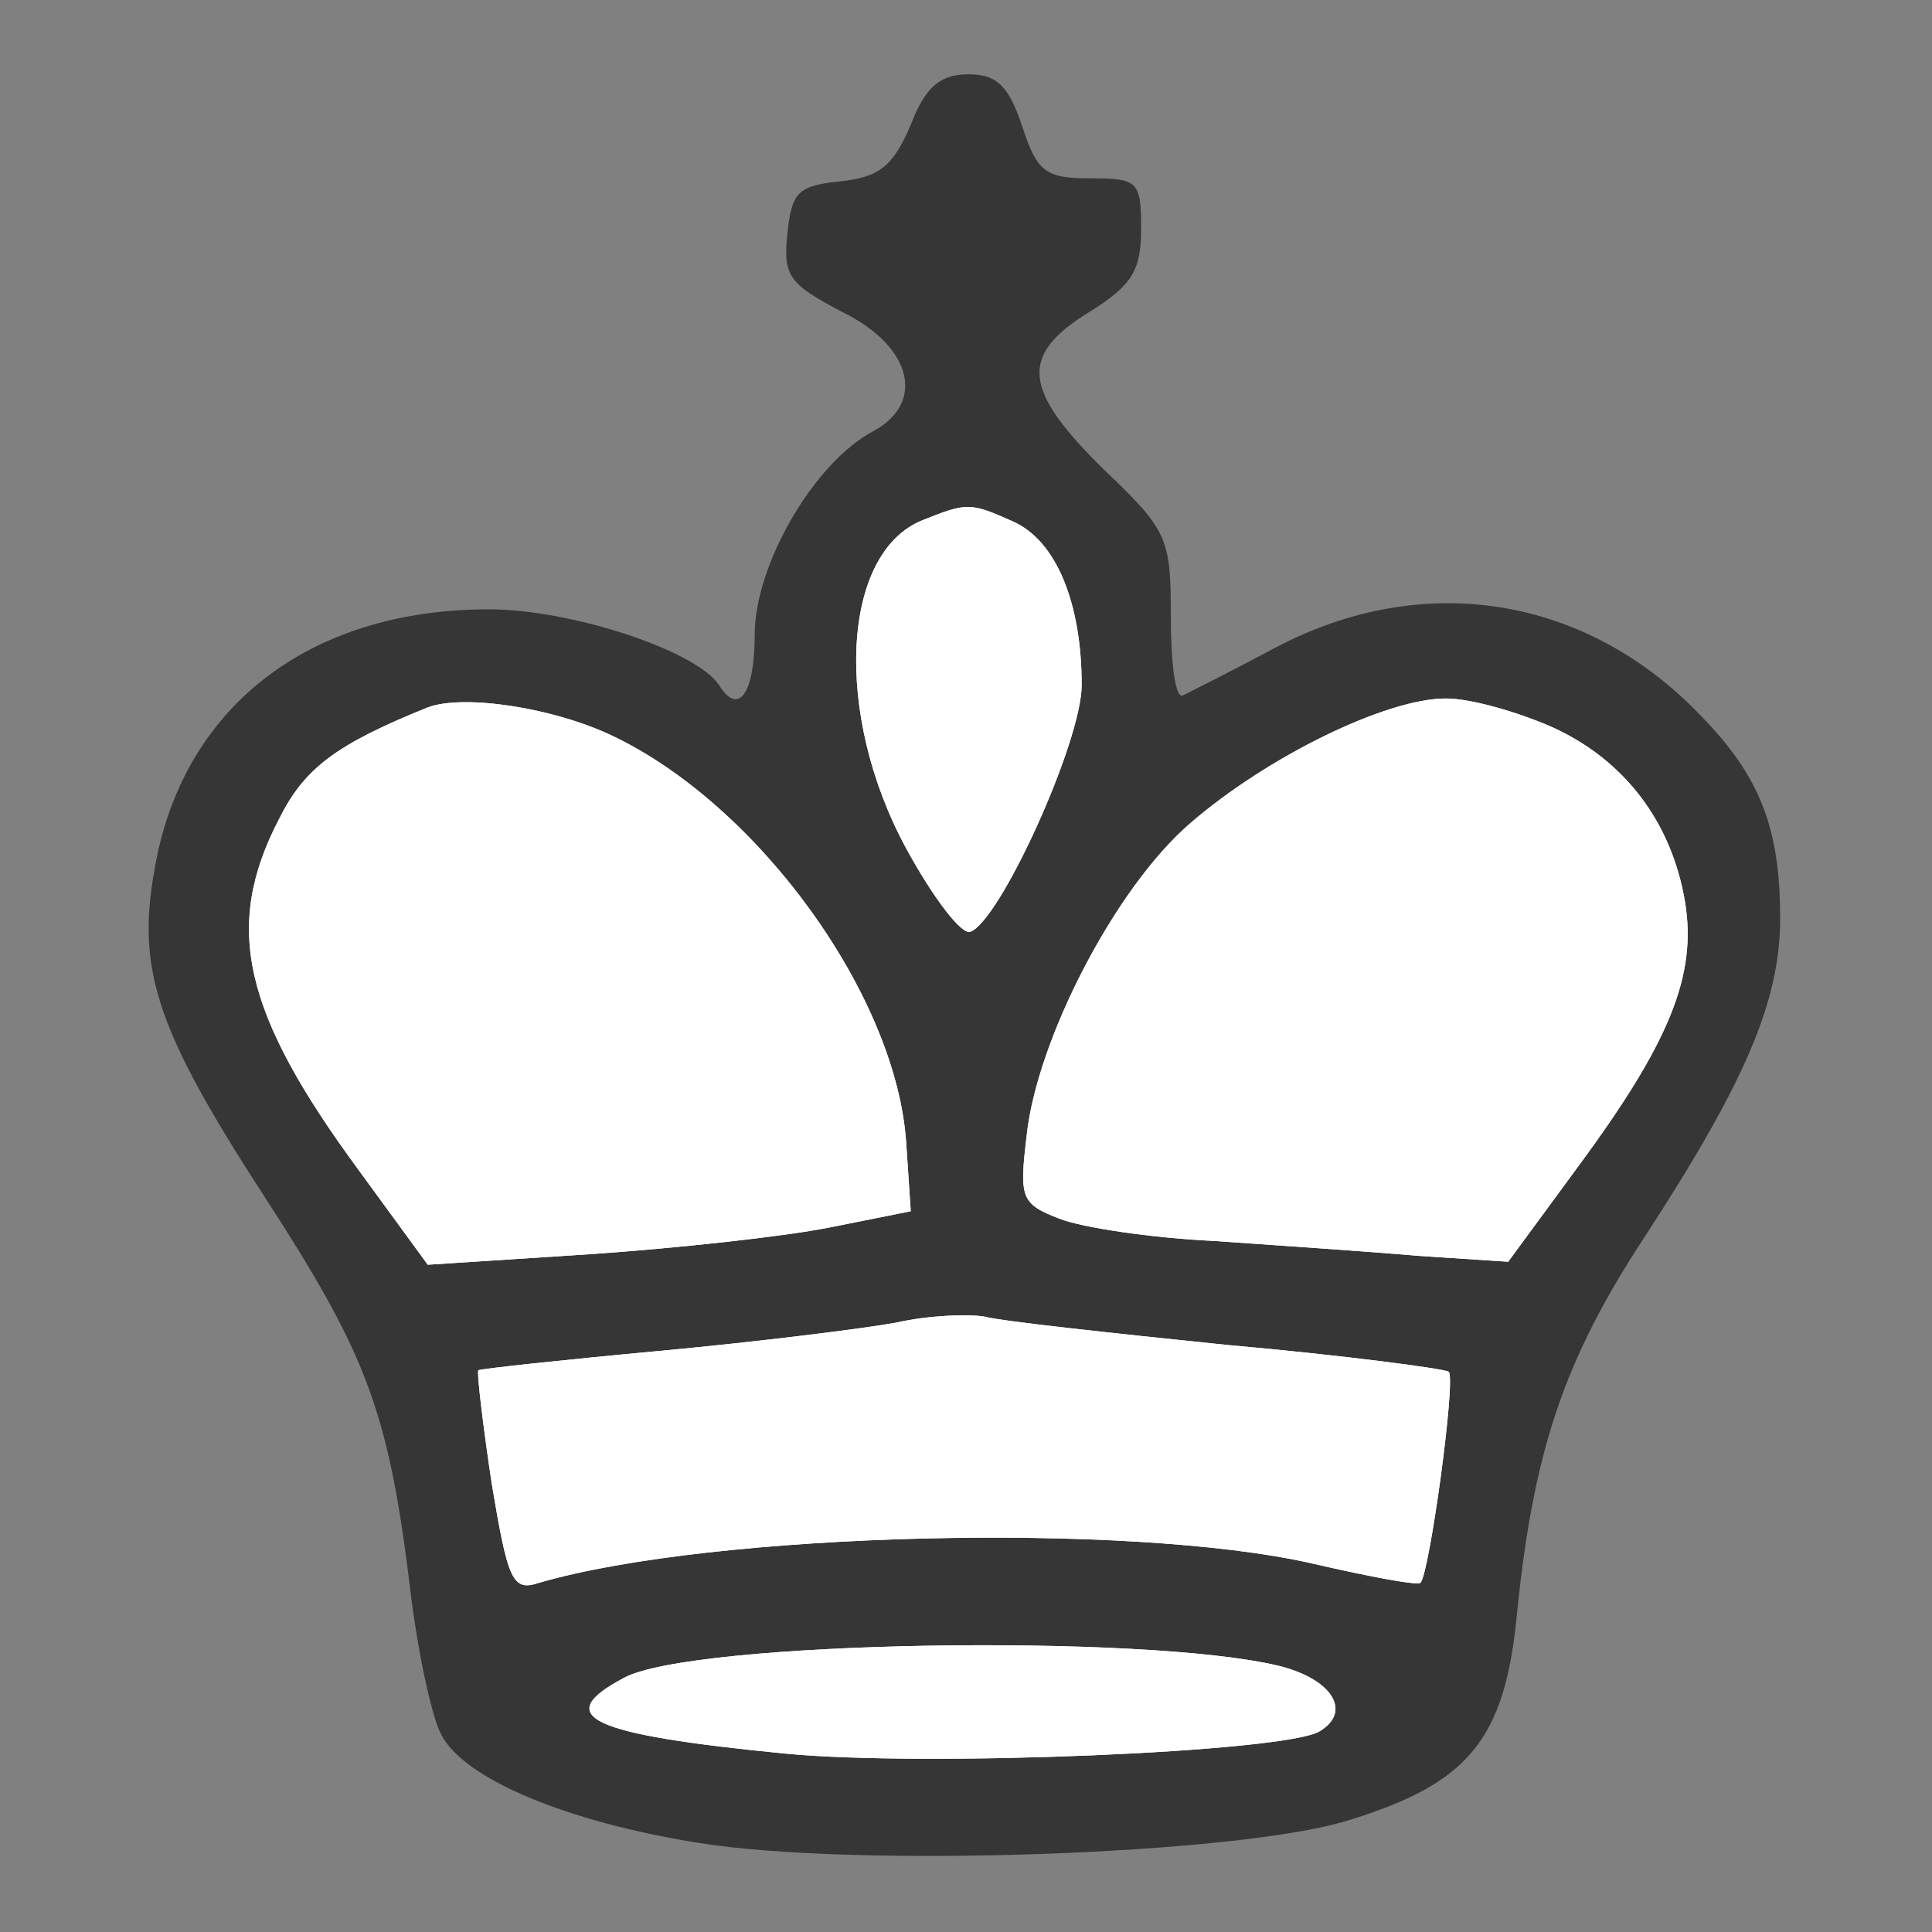 <svg width="130" height="130" viewBox="0 0 130 130" fill="none" xmlns="http://www.w3.org/2000/svg">
<rect x="0" y="0" width="130" height="130" fill="#808080" stroke="none"/>
<path d="M61.283 8.4C60.083 11.2 59.183 11.9 56.583 12.2C53.683 12.5 53.283 12.9 52.983 15.7C52.683 18.6 53.083 19.1 56.683 21C61.383 23.3 62.283 27.1 58.783 29C54.783 31.1 50.783 38 50.783 42.7C50.783 46.7 49.683 48.2 48.383 46.1C46.883 43.8 38.483 41 32.883 41C20.683 41 12.183 47.7 10.383 58.6C9.183 65.3 10.583 69.4 17.783 80.5C24.783 91.3 26.183 95 27.683 107.6C28.183 111.5 29.083 115.6 29.683 116.7C31.183 119.7 38.183 122.6 46.983 124C57.483 125.7 83.283 124.8 90.683 122.5C98.883 120 101.283 117 102.083 108.5C103.183 97.6 105.283 91.4 110.683 83.2C117.383 72.9 119.783 67.4 119.783 61.8C119.783 55.8 118.483 52.3 114.483 48.2C106.783 40.1 95.783 38.3 85.783 43.6C82.783 45.2 79.983 46.6 79.583 46.8C79.083 47 78.783 44.6 78.783 41.5C78.783 36.2 78.583 35.7 74.283 31.6C68.783 26.2 68.583 23.9 73.283 21C76.183 19.2 76.783 18.2 76.783 15.4C76.783 12.2 76.583 12 73.383 12C70.383 12 69.783 11.6 68.783 8.5C67.883 5.8 67.083 5 65.183 5C63.283 5 62.283 5.8 61.283 8.4Z" fill="#363636"/>
<path d="M68.183 35.1C71.083 36.4 72.783 40.6 72.783 46.1C72.783 49.9 67.283 62 65.283 62.7C64.683 62.9 62.783 60.4 60.983 57.1C56.083 48.1 56.583 37.2 62.083 35C65.083 33.8 65.283 33.8 68.183 35.1ZM41.183 49.5C51.083 54.2 60.383 67.1 60.983 77L61.283 81.5L55.783 82.6C52.783 83.2 45.483 84 39.583 84.4L28.783 85.1L24.183 78.8C16.383 68.2 14.983 62.4 18.783 55.1C20.483 51.7 22.583 50.1 28.783 47.6C31.183 46.7 37.183 47.6 41.183 49.5ZM104.383 48.9C109.283 51.1 112.483 55.3 113.383 60.7C114.183 65.6 112.383 70.1 106.183 78.5L101.483 84.9L95.383 84.5C91.983 84.2 85.883 83.8 81.683 83.5C77.483 83.3 72.783 82.6 71.283 82C68.683 81 68.583 80.6 69.083 76.4C69.783 69.9 75.083 59.7 80.083 55.4C85.283 50.9 93.283 47 97.283 47C98.983 47 102.083 47.9 104.383 48.9ZM82.583 90.5C90.483 91.2 97.183 92.1 97.483 92.3C97.983 92.8 96.183 105.9 95.583 106.5C95.383 106.7 92.183 106.1 88.283 105.2C75.983 102.4 47.983 103.1 36.283 106.5C34.483 107.1 34.183 106.4 33.083 99.8C32.483 95.8 32.083 92.4 32.183 92.2C32.383 92.1 37.883 91.5 44.383 90.9C50.883 90.3 58.083 89.4 60.283 89C62.483 88.5 65.183 88.4 66.283 88.6C67.383 88.9 74.783 89.7 82.583 90.5ZM86.083 112.1C89.683 113 90.983 115.2 88.783 116.5C86.483 117.9 62.283 118.9 52.883 118C39.583 116.7 37.083 115.5 41.983 112.9C46.583 110.4 77.083 109.9 86.083 112.1Z" fill="white"/>
<path d="M68.183 35.1C71.083 36.4 72.783 40.6 72.783 46.1C72.783 49.9 67.283 62 65.283 62.7C64.683 62.9 62.783 60.4 60.983 57.1C56.083 48.1 56.583 37.2 62.083 35C65.083 33.8 65.283 33.8 68.183 35.1Z" fill="white"/>
<path d="M104.383 48.9C109.283 51.1 112.483 55.3 113.383 60.7C114.183 65.6 112.383 70.1 106.183 78.5L101.483 84.9L95.383 84.5C91.983 84.2 85.883 83.8 81.683 83.5C77.483 83.3 72.783 82.6 71.283 82C68.683 81 68.583 80.6 69.083 76.4C69.783 69.9 75.083 59.7 80.083 55.4C85.283 50.9 93.283 47 97.283 47C98.983 47 102.083 47.9 104.383 48.9Z" fill="white"/>
<path d="M41.183 49.5C51.083 54.2 60.383 67.1 60.983 77L61.283 81.5L55.783 82.6C52.783 83.2 45.483 84 39.583 84.4L28.783 85.1L24.183 78.8C16.383 68.2 14.983 62.4 18.783 55.1C20.483 51.7 22.583 50.1 28.783 47.6C31.183 46.7 37.183 47.6 41.183 49.5Z" fill="white"/>
<path d="M82.583 90.5C90.483 91.2 97.183 92.1 97.483 92.3C97.983 92.8 96.183 105.9 95.583 106.5C95.383 106.7 92.183 106.1 88.283 105.2C75.983 102.4 47.983 103.1 36.283 106.5C34.483 107.1 34.183 106.4 33.083 99.8C32.483 95.8 32.083 92.4 32.183 92.2C32.383 92.1 37.883 91.5 44.383 90.9C50.883 90.3 58.083 89.4 60.283 89C62.483 88.5 65.183 88.4 66.283 88.6C67.383 88.9 74.783 89.7 82.583 90.5Z" fill="white"/>
<path d="M86.083 112.1C89.683 113 90.983 115.2 88.783 116.5C86.483 117.9 62.283 118.9 52.883 118C39.583 116.7 37.083 115.5 41.983 112.9C46.583 110.4 77.083 109.9 86.083 112.1Z" fill="white"/>
</svg>
